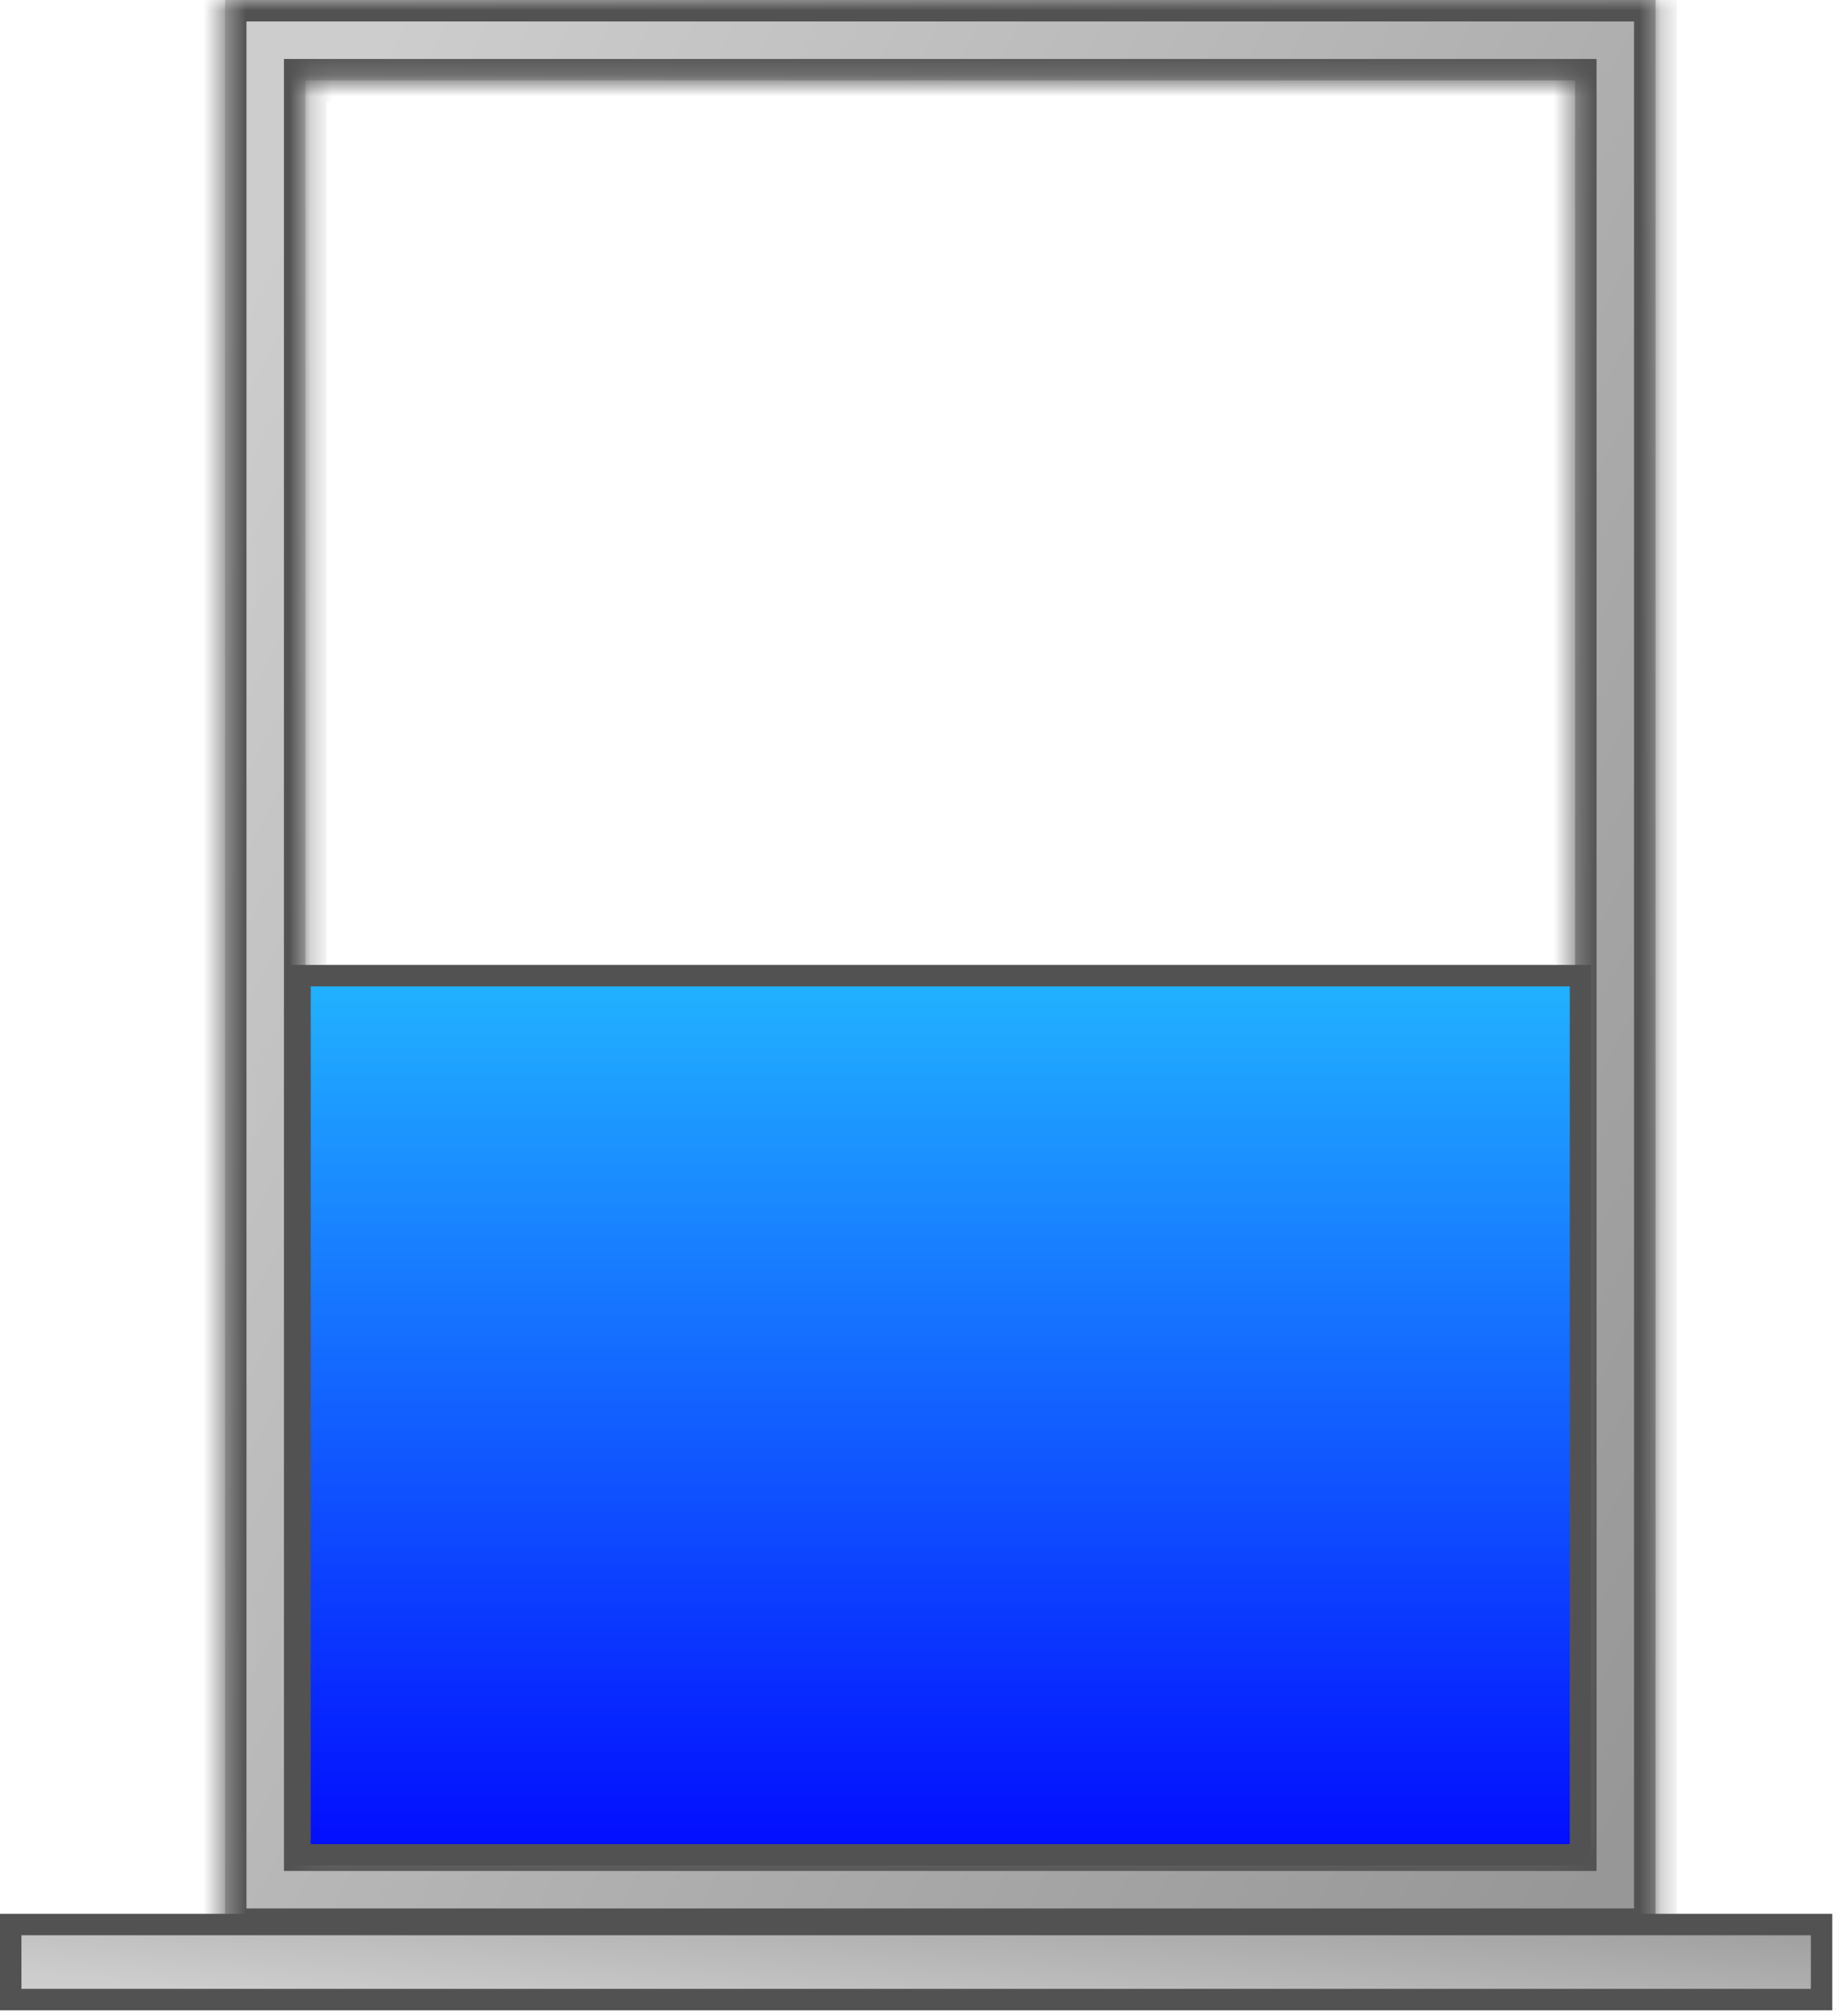 <svg width="86" height="94" viewBox="0 0 86 94" fill="none" xmlns="http://www.w3.org/2000/svg">
<mask id="path-1-inside-1_161_1088" fill="white">
<path fill-rule="evenodd" clip-rule="evenodd" d="M77.25 0H10.5V90H77.25V0ZM73.5 3.75H14.25V86.25H73.5V3.75Z"/>
</mask>
<path fill-rule="evenodd" clip-rule="evenodd" d="M77.25 0H10.5V90H77.25V0ZM73.5 3.75H14.25V86.25H73.5V3.75Z" fill="url(#paint0_linear_161_1088)"/>
<path d="M10.5 0V-1H9.5V0H10.5ZM77.25 0H78.25V-1H77.25V0ZM10.5 90H9.5V91H10.5V90ZM77.25 90V91H78.25V90H77.25ZM14.25 3.75V2.75H13.25V3.75H14.25ZM73.5 3.75H74.5V2.75H73.5V3.75ZM14.25 86.25H13.25V87.25H14.25V86.25ZM73.5 86.25V87.25H74.5V86.25H73.5ZM10.5 1H77.25V-1H10.5V1ZM11.5 90V0H9.5V90H11.5ZM77.25 89H10.5V91H77.25V89ZM76.25 0V90H78.25V0H76.25ZM14.25 4.75H73.5V2.75H14.25V4.75ZM15.25 86.25V3.75H13.25V86.25H15.25ZM73.5 85.25H14.25V87.25H73.5V85.25ZM72.5 3.75V86.25H74.5V3.75H72.5Z" fill="#525252" mask="url(#path-1-inside-1_161_1088)"/>
<rect x="0.5" y="-0.5" width="84.5" height="3.5" transform="matrix(1 0 0 -1 0 92.75)" fill="url(#paint1_linear_161_1088)" stroke="#525252"/>
<rect x="14" y="45.5" width="59.75" height="41" fill="url(#paint2_linear_161_1088)" stroke="#525252"/>
<defs>
<linearGradient id="paint0_linear_161_1088" x1="14.966" y1="6.75" x2="94.846" y2="49.862" gradientUnits="userSpaceOnUse">
<stop stop-color="#CDCDCD"/>
<stop offset="1" stop-color="#979797"/>
</linearGradient>
<linearGradient id="paint1_linear_161_1088" x1="5.72" y1="0.338" x2="6.408" y2="9.844" gradientUnits="userSpaceOnUse">
<stop stop-color="#CDCDCD"/>
<stop offset="1" stop-color="#979797"/>
</linearGradient>
<linearGradient id="paint2_linear_161_1088" x1="43.875" y1="45" x2="43.875" y2="87" gradientUnits="userSpaceOnUse">
<stop stop-color="#22B5FF"/>
<stop offset="1" stop-color="#020AFF"/>
</linearGradient>
</defs>
</svg>
